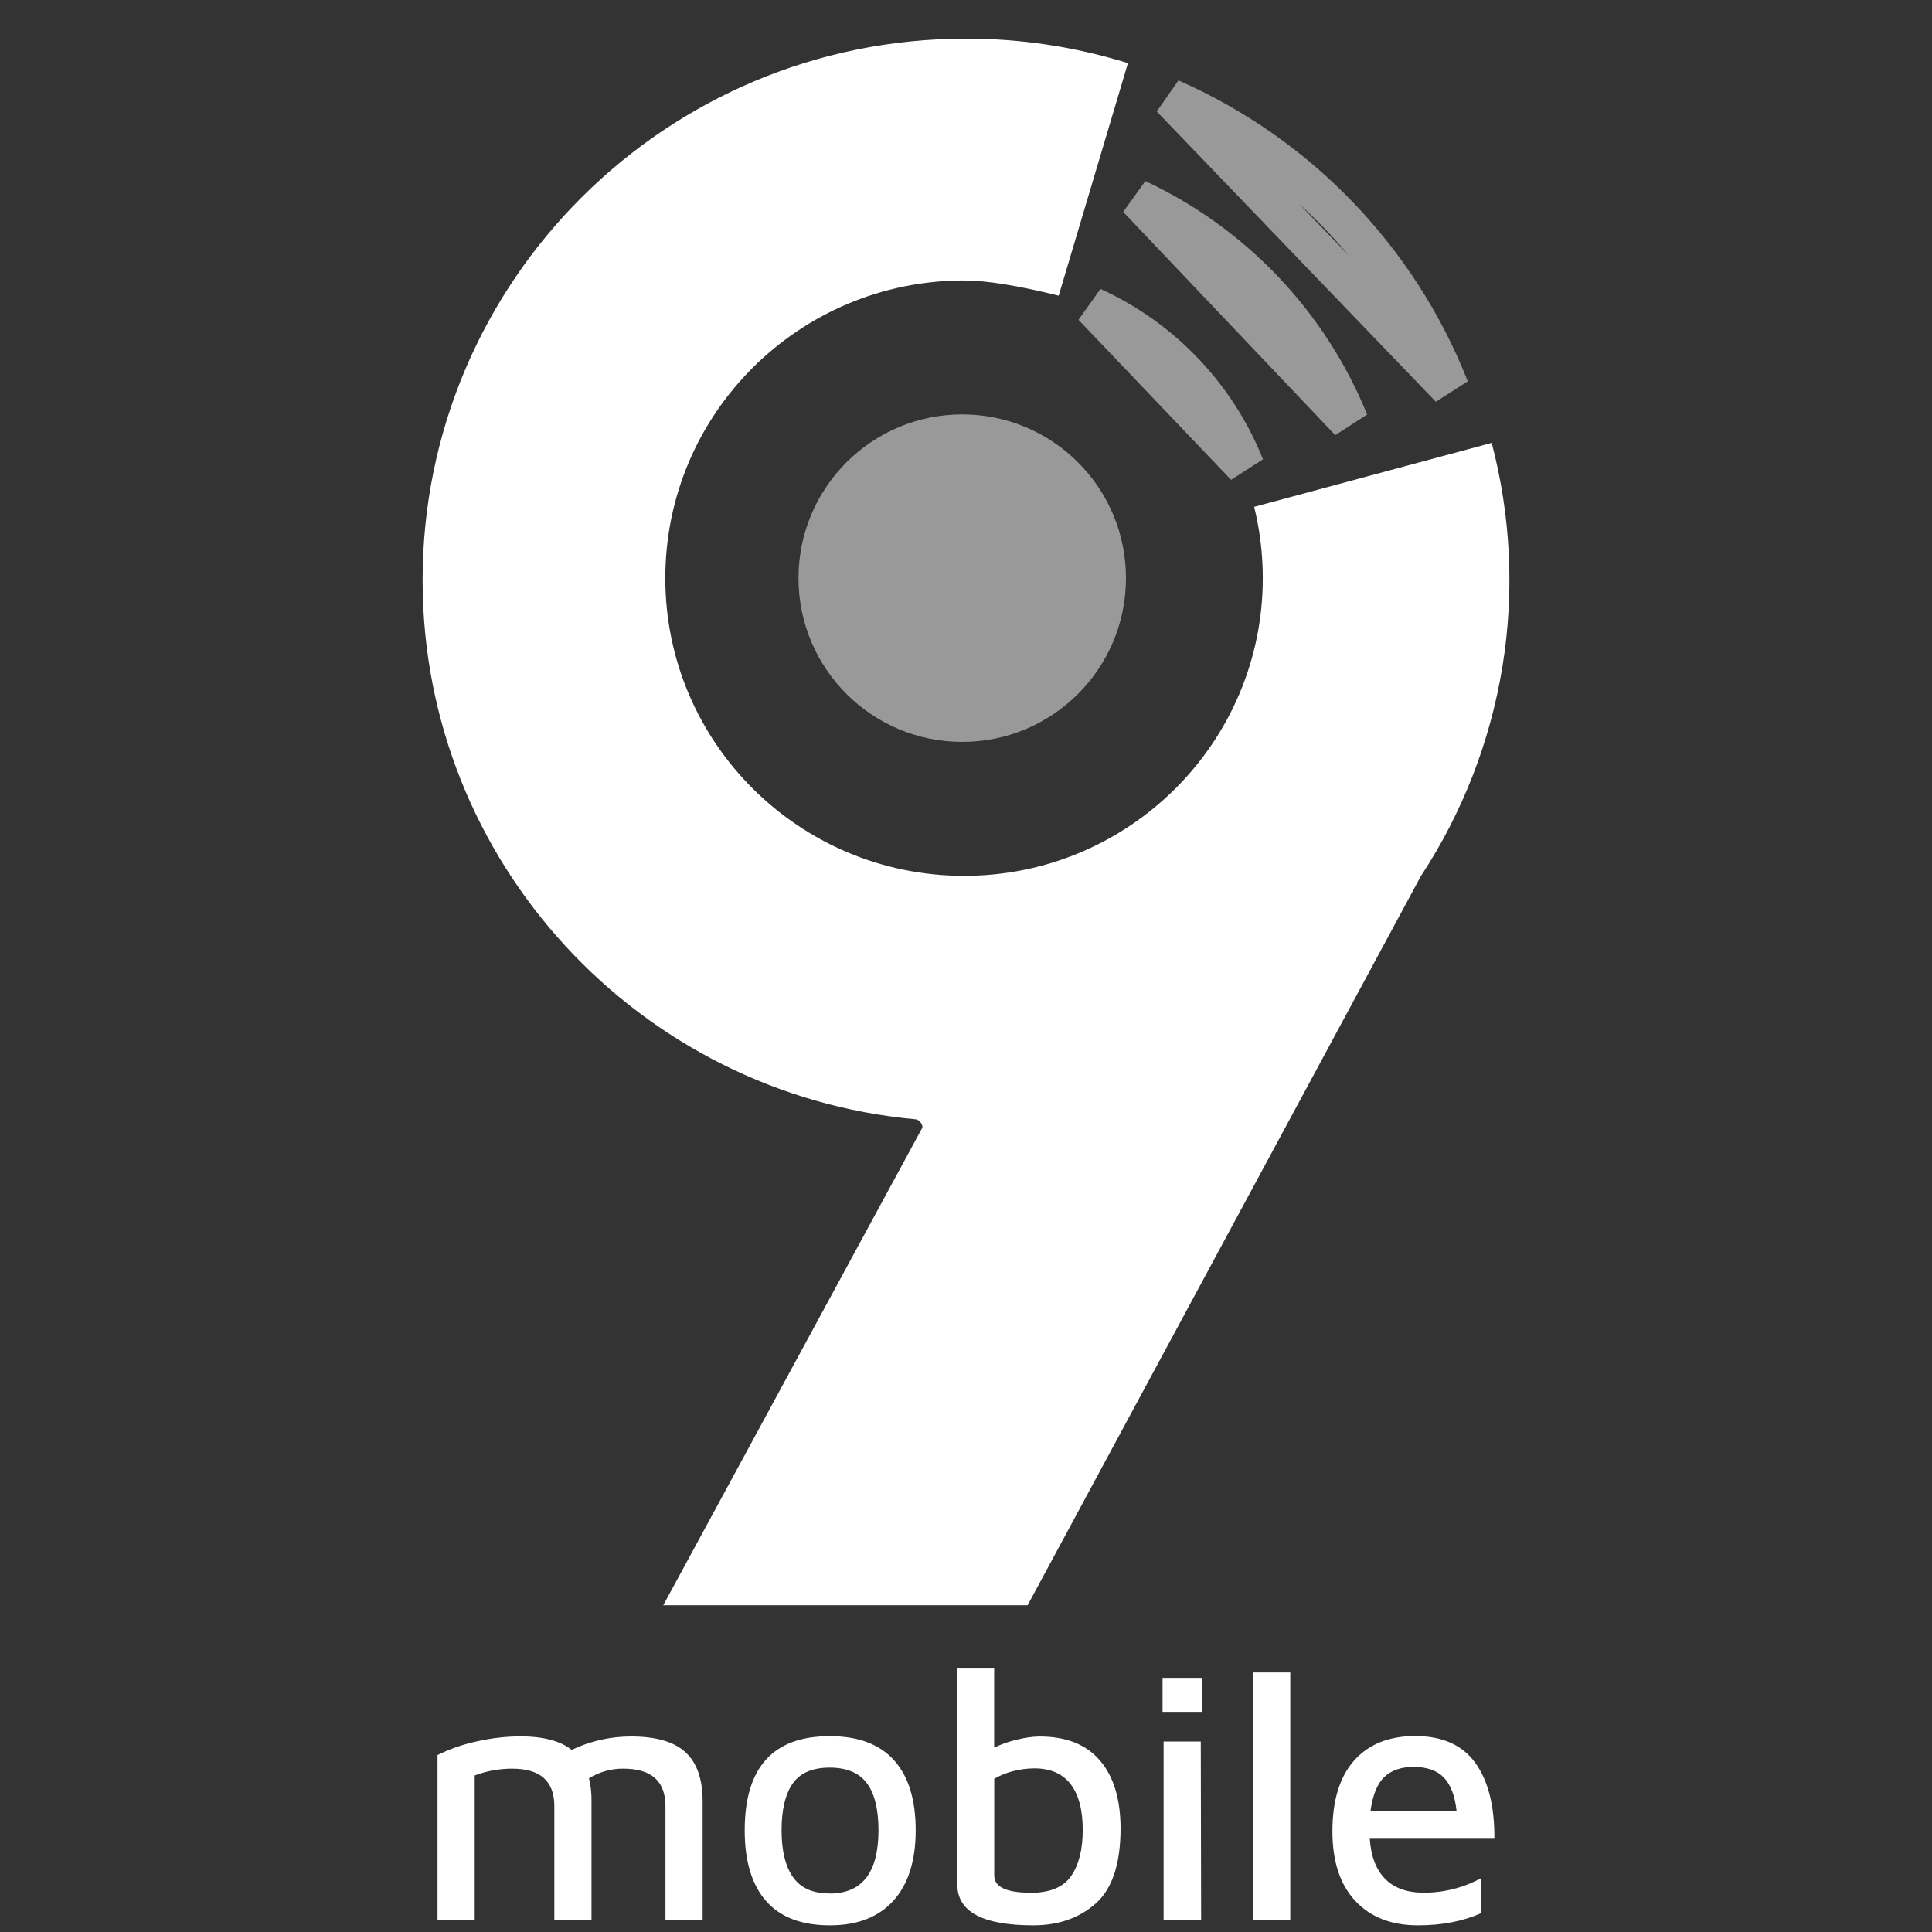 <svg width="50" height="50" viewBox="0 0 50 50" fill="none" xmlns="http://www.w3.org/2000/svg">
<rect x="0" y="0" width="50" height="50" fill="#333333" stroke="none"/>
<path fill-rule="evenodd" clip-rule="evenodd" d="M16.334 44.94C16.975 44.94 17.444 45.075 17.739 45.347C18.035 45.619 18.184 46.041 18.184 46.614V49.688H17.222V46.745C17.222 46.096 16.859 45.773 16.132 45.773C15.818 45.77 15.51 45.856 15.243 46.023C15.29 46.216 15.311 46.415 15.308 46.614V49.688H14.346V46.745C14.346 46.096 13.983 45.773 13.256 45.773C12.924 45.773 12.596 45.832 12.285 45.949V49.688H11.323V45.421C11.642 45.263 11.979 45.145 12.326 45.071C12.697 44.984 13.077 44.94 13.457 44.937C14.057 44.937 14.503 45.054 14.795 45.287C15.275 45.057 15.801 44.939 16.334 44.94ZM21.48 49.828C20.747 49.828 20.195 49.619 19.826 49.199C19.457 48.779 19.273 48.169 19.273 47.367C19.273 45.743 20.006 44.932 21.473 44.932C22.212 44.932 22.767 45.141 23.14 45.557C23.512 45.973 23.698 46.577 23.698 47.367C23.698 48.156 23.506 48.764 23.122 49.189C22.737 49.615 22.19 49.828 21.48 49.828ZM21.471 49.005C22.314 49.005 22.735 48.459 22.735 47.367C22.735 46.824 22.634 46.418 22.434 46.15C22.235 45.881 21.914 45.747 21.473 45.746C21.027 45.746 20.708 45.884 20.515 46.158C20.323 46.433 20.227 46.836 20.227 47.367C20.227 47.897 20.326 48.303 20.524 48.583C20.723 48.864 21.038 49.004 21.471 49.002V49.005ZM26.91 44.941C27.594 44.941 28.113 45.148 28.467 45.562C28.821 45.975 28.998 46.56 29 47.318C29 48.231 28.787 48.878 28.363 49.257C27.939 49.636 27.399 49.827 26.745 49.828C25.432 49.828 24.776 49.477 24.776 48.773V43.181H25.729V45.228C25.92 45.137 26.121 45.067 26.328 45.02C26.519 44.971 26.714 44.944 26.91 44.94V44.941ZM26.672 48.986C27.172 48.986 27.521 48.841 27.721 48.551C27.922 48.261 28.021 47.863 28.021 47.357C28.021 46.839 27.916 46.444 27.706 46.172C27.495 45.901 27.182 45.765 26.767 45.766C26.586 45.767 26.406 45.79 26.231 45.834C26.056 45.877 25.887 45.944 25.731 46.035V48.535C25.729 48.834 26.043 48.984 26.672 48.984V48.986ZM30.087 43.423H31.113V44.303H30.087V43.423ZM30.114 45.071H31.076L31.085 49.689H30.114V45.071ZM32.439 49.689V43.283H33.392V49.688L32.439 49.689ZM36.614 44.928C37.329 44.928 37.853 45.162 38.185 45.629C38.518 46.095 38.681 46.748 38.675 47.586H35.45C35.48 48.043 35.614 48.39 35.849 48.627C36.085 48.865 36.419 48.984 36.852 48.983C37.371 48.984 37.882 48.853 38.337 48.604V49.511C37.86 49.723 37.315 49.828 36.7 49.828C36.01 49.828 35.468 49.617 35.074 49.194C34.679 48.772 34.483 48.172 34.483 47.395C34.483 46.599 34.669 45.989 35.041 45.567C35.414 45.145 35.938 44.932 36.614 44.928ZM36.587 45.728C36.263 45.728 36.01 45.815 35.827 45.988C35.644 46.161 35.525 46.454 35.469 46.867H37.696C37.653 46.472 37.542 46.184 37.365 46.002C37.188 45.82 36.929 45.729 36.587 45.728ZM27.399 7.652C26.338 7.389 25.522 7.258 24.95 7.258C20.68 7.258 17.218 10.707 17.218 14.962C17.218 19.216 20.681 22.667 24.95 22.667C29.218 22.667 32.681 19.217 32.681 14.962C32.681 14.34 32.606 13.721 32.458 13.117L38.605 11.462C39.102 13.355 39.197 15.331 38.881 17.263C38.565 19.195 37.847 21.038 36.772 22.674L26.594 41.544H17.165L23.865 29.194C23.901 29.125 23.794 28.976 23.704 28.968C16.544 28.317 10.937 22.317 10.937 15.013C10.937 7.274 17.232 1 24.997 1C26.419 0.998 27.833 1.212 29.191 1.634L27.399 7.652Z" fill="white"/>
<path d="M24.902 19.2C27.243 19.2 29.14 17.302 29.14 14.962C29.14 12.622 27.243 10.725 24.902 10.725C22.562 10.725 20.665 12.622 20.665 14.962C20.665 17.302 22.562 19.2 24.902 19.2Z" fill="white" fill-opacity="0.5"/>
<path d="M37.52 10.051C36.199 6.691 33.602 3.99 30.297 2.539L37.52 10.051ZM32.222 12.073C31.488 10.235 30.073 8.752 28.273 7.932L32.222 12.073ZM34.919 10.917C33.883 8.368 31.922 6.305 29.43 5.139L34.919 10.917Z" stroke="white" stroke-opacity="0.5" stroke-linecap="round"/>
</svg>
